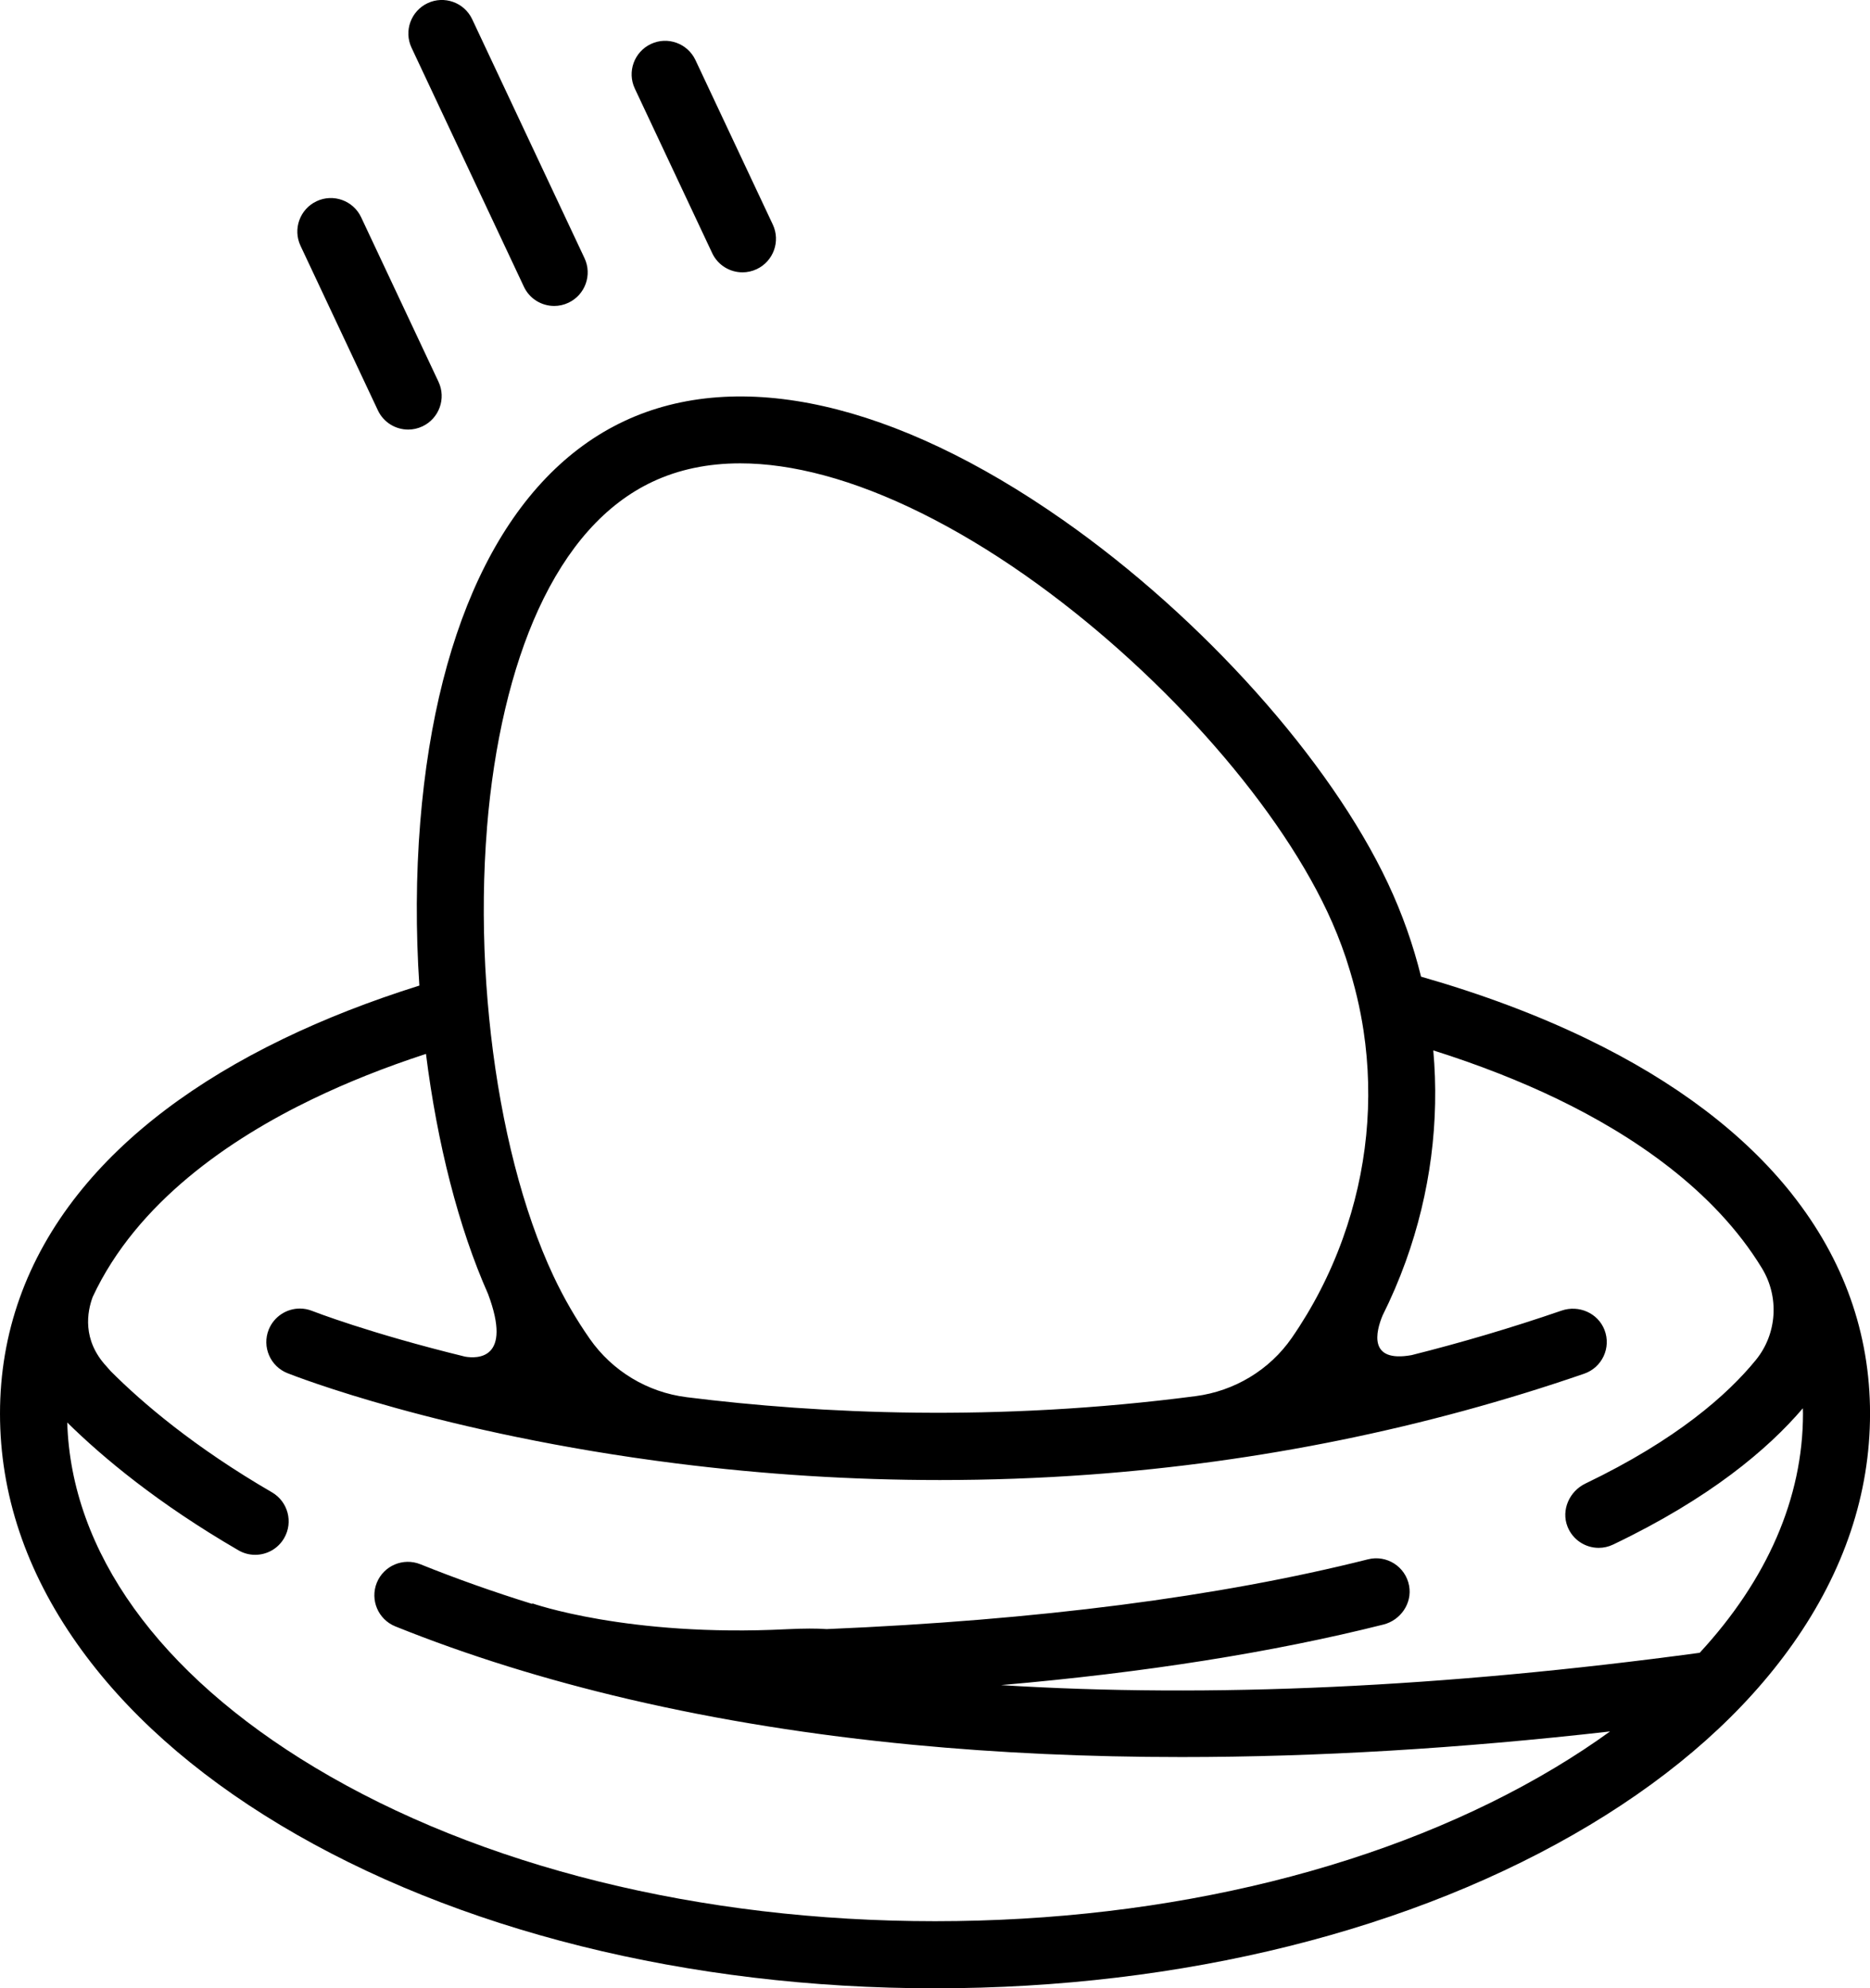 <?xml version="1.0" encoding="UTF-8"?>
<svg id="Layer_2" data-name="Layer 2" xmlns="http://www.w3.org/2000/svg" viewBox="0 0 448.51 476.73">
  <path d="m429.79,286.3c-11.47-14.47-28-26.98-49.14-37.19-11.96-5.78-25.28-10.77-39.82-14.93h0c-1.88-7.63-4.52-15.12-7.94-22.38-13.87-29.48-44.46-63.68-77.95-87.12-40.33-28.23-77.72-36.64-105.26-23.69-27.55,12.96-44.91,47.11-48.89,96.19-1.04,12.8-1.08,26.06-.21,39.14h0c-11.79,3.7-22.73,7.97-32.71,12.8-21.14,10.22-37.68,22.73-49.14,37.19-12.43,15.68-18.73,33.39-18.73,52.64s6.21,37.76,18.46,55.14c11.54,16.37,27.95,31.01,48.77,43.51,42.07,25.24,97.84,39.15,157.03,39.15s114.96-13.91,157.03-39.15c20.82-12.5,37.23-27.14,48.77-43.51,12.25-17.38,18.46-35.93,18.46-55.14s-6.3-36.95-18.73-52.64ZM116.8,198.46c1.64-20.18,5.89-38.25,12.3-52.26,6.9-15.05,16.12-25.38,27.41-30.69,6.25-2.94,13.28-4.41,21.03-4.41,6.24,0,12.96.96,20.1,2.88,14.87,3.99,31.5,12.24,48.1,23.85,31.35,21.95,59.86,53.66,72.62,80.8,1.69,3.59,3.16,7.24,4.41,10.95.15.45.28.91.43,1.36,1.72,5.32,3.01,10.73,3.84,16.19h0c2.5,16.6.86,33.67-5,49.91-3.07,8.53-7.19,16.49-12.21,23.75-5.34,7.71-13.75,12.75-23.05,13.97-47.89,6.26-90.33,4.22-121.98.27-.05,0-.09-.01-.14-.02-9.37-1.17-17.82-6.27-23.22-14.01-3.27-4.69-6.2-9.72-8.71-15.07-7.31-15.54-12.48-36-14.98-57.82h0c-.61-5.36-1.07-10.81-1.36-16.28h0c-.58-11.15-.47-22.42.42-33.36Zm290.87,197.84c-61.4,8.31-117.37,10.89-167.58,7.75,34.46-2.99,65.13-7.84,91.71-14.52,4.14-1.04,6.94-5.1,6.17-9.3-.85-4.6-5.39-7.47-9.86-6.34-35.73,9-79.26,14.6-129.83,16.73-2.34-.17-5.49-.17-9.59.03-38.14,1.93-61.11-6.23-61.11-6.23l.15.19c-9.29-2.88-18.26-6.06-26.91-9.54-4.12-1.65-8.79.34-10.45,4.45-1.65,4.12.34,8.79,4.45,10.45,17.27,6.95,35.97,12.77,55.94,17.44.13.03.26.06.39.09,21.22,4.94,43.88,8.57,67.83,10.86,20.5,1.96,42,2.94,64.42,2.94,32.42,0,66.76-2.05,102.76-6.14-4.12,2.98-8.49,5.86-13.12,8.64-39.61,23.77-92.44,36.86-148.76,36.86s-109.15-13.09-148.76-36.86c-37.46-22.48-58.46-51.78-59.39-82.72,8.55,8.42,21.79,19.46,41.05,30.64,1.27.74,2.65,1.09,4.02,1.09,2.77,0,5.46-1.43,6.95-4,2.23-3.84.92-8.75-2.91-10.98-18.65-10.83-31.09-21.44-38.7-29.07-.31-.37-.64-.75-1.01-1.15-5.88-6.35-4.61-13.1-3.29-16.65,10.59-22.71,32.99-37.91,52.64-47.39,8.36-4.04,17.49-7.67,27.29-10.87,2.69,21.42,7.8,41.59,14.88,57.54,5.96,15.85-2.67,15.54-5.5,15.05-23.01-5.62-36.46-10.88-36.67-10.96-.97-.39-1.98-.57-2.96-.57-3.19,0-6.21,1.92-7.47,5.06-1.64,4.12.37,8.79,4.49,10.43,1.49.59,37.05,14.56,93.32,21.65,21.02,2.65,42.15,3.98,63.17,3.98,11.97,0,23.89-.43,35.74-1.29,40.85-2.98,80.81-11.12,118.79-24.21,4.29-1.48,6.53-6.23,4.87-10.5-1.57-4.05-6.17-6.04-10.28-4.63-12.15,4.18-24.17,7.71-36,10.68-10.46,1.87-8.53-5.67-6.96-9.47,2.09-4.18,3.95-8.51,5.56-12.97,5.94-16.48,8.13-33.69,6.62-50.63h0c10.79,3.41,20.8,7.32,29.89,11.71,17.59,8.5,37.39,21.57,48.93,40.51,4.21,6.9,3.65,15.76-1.46,22.02-6.74,8.26-18.94,19.09-40.87,29.62-3.85,1.85-5.86,6.35-4.3,10.32,1.27,3.21,4.31,5.1,7.48,5.1,1.16,0,2.34-.25,3.46-.79,23.1-11.04,37.07-22.79,45.51-32.68,0,.43.03.84.03,1.27,0,20.25-8.6,39.85-24.78,57.37Z"/>
  <path d="m132.92,73.36c-3.02,0-5.91-1.71-7.27-4.62l-26.94-57.29c-1.89-4.01-.16-8.8,3.85-10.69,4.01-1.89,8.8-.16,10.69,3.85l26.94,57.29c1.89,4.01.16,8.8-3.85,10.69-1.1.52-2.27.77-3.41.77Z"/>
  <path d="m97.9,103c-3.02,0-5.91-1.71-7.27-4.62l-18.55-39.44c-1.89-4.01-.16-8.8,3.85-10.69,4.01-1.89,8.8-.16,10.69,3.85l18.55,39.44c1.89,4.01.16,8.8-3.85,10.69-1.1.52-2.27.77-3.41.77Z"/>
  <path d="m178.08,65.3c-3.02,0-5.91-1.71-7.27-4.62l-18.55-39.44c-1.89-4.01-.16-8.8,3.85-10.69,4.01-1.89,8.8-.16,10.69,3.85l18.55,39.44c1.89,4.01.16,8.8-3.85,10.69-1.1.52-2.27.77-3.41.77Z"/>
</svg>